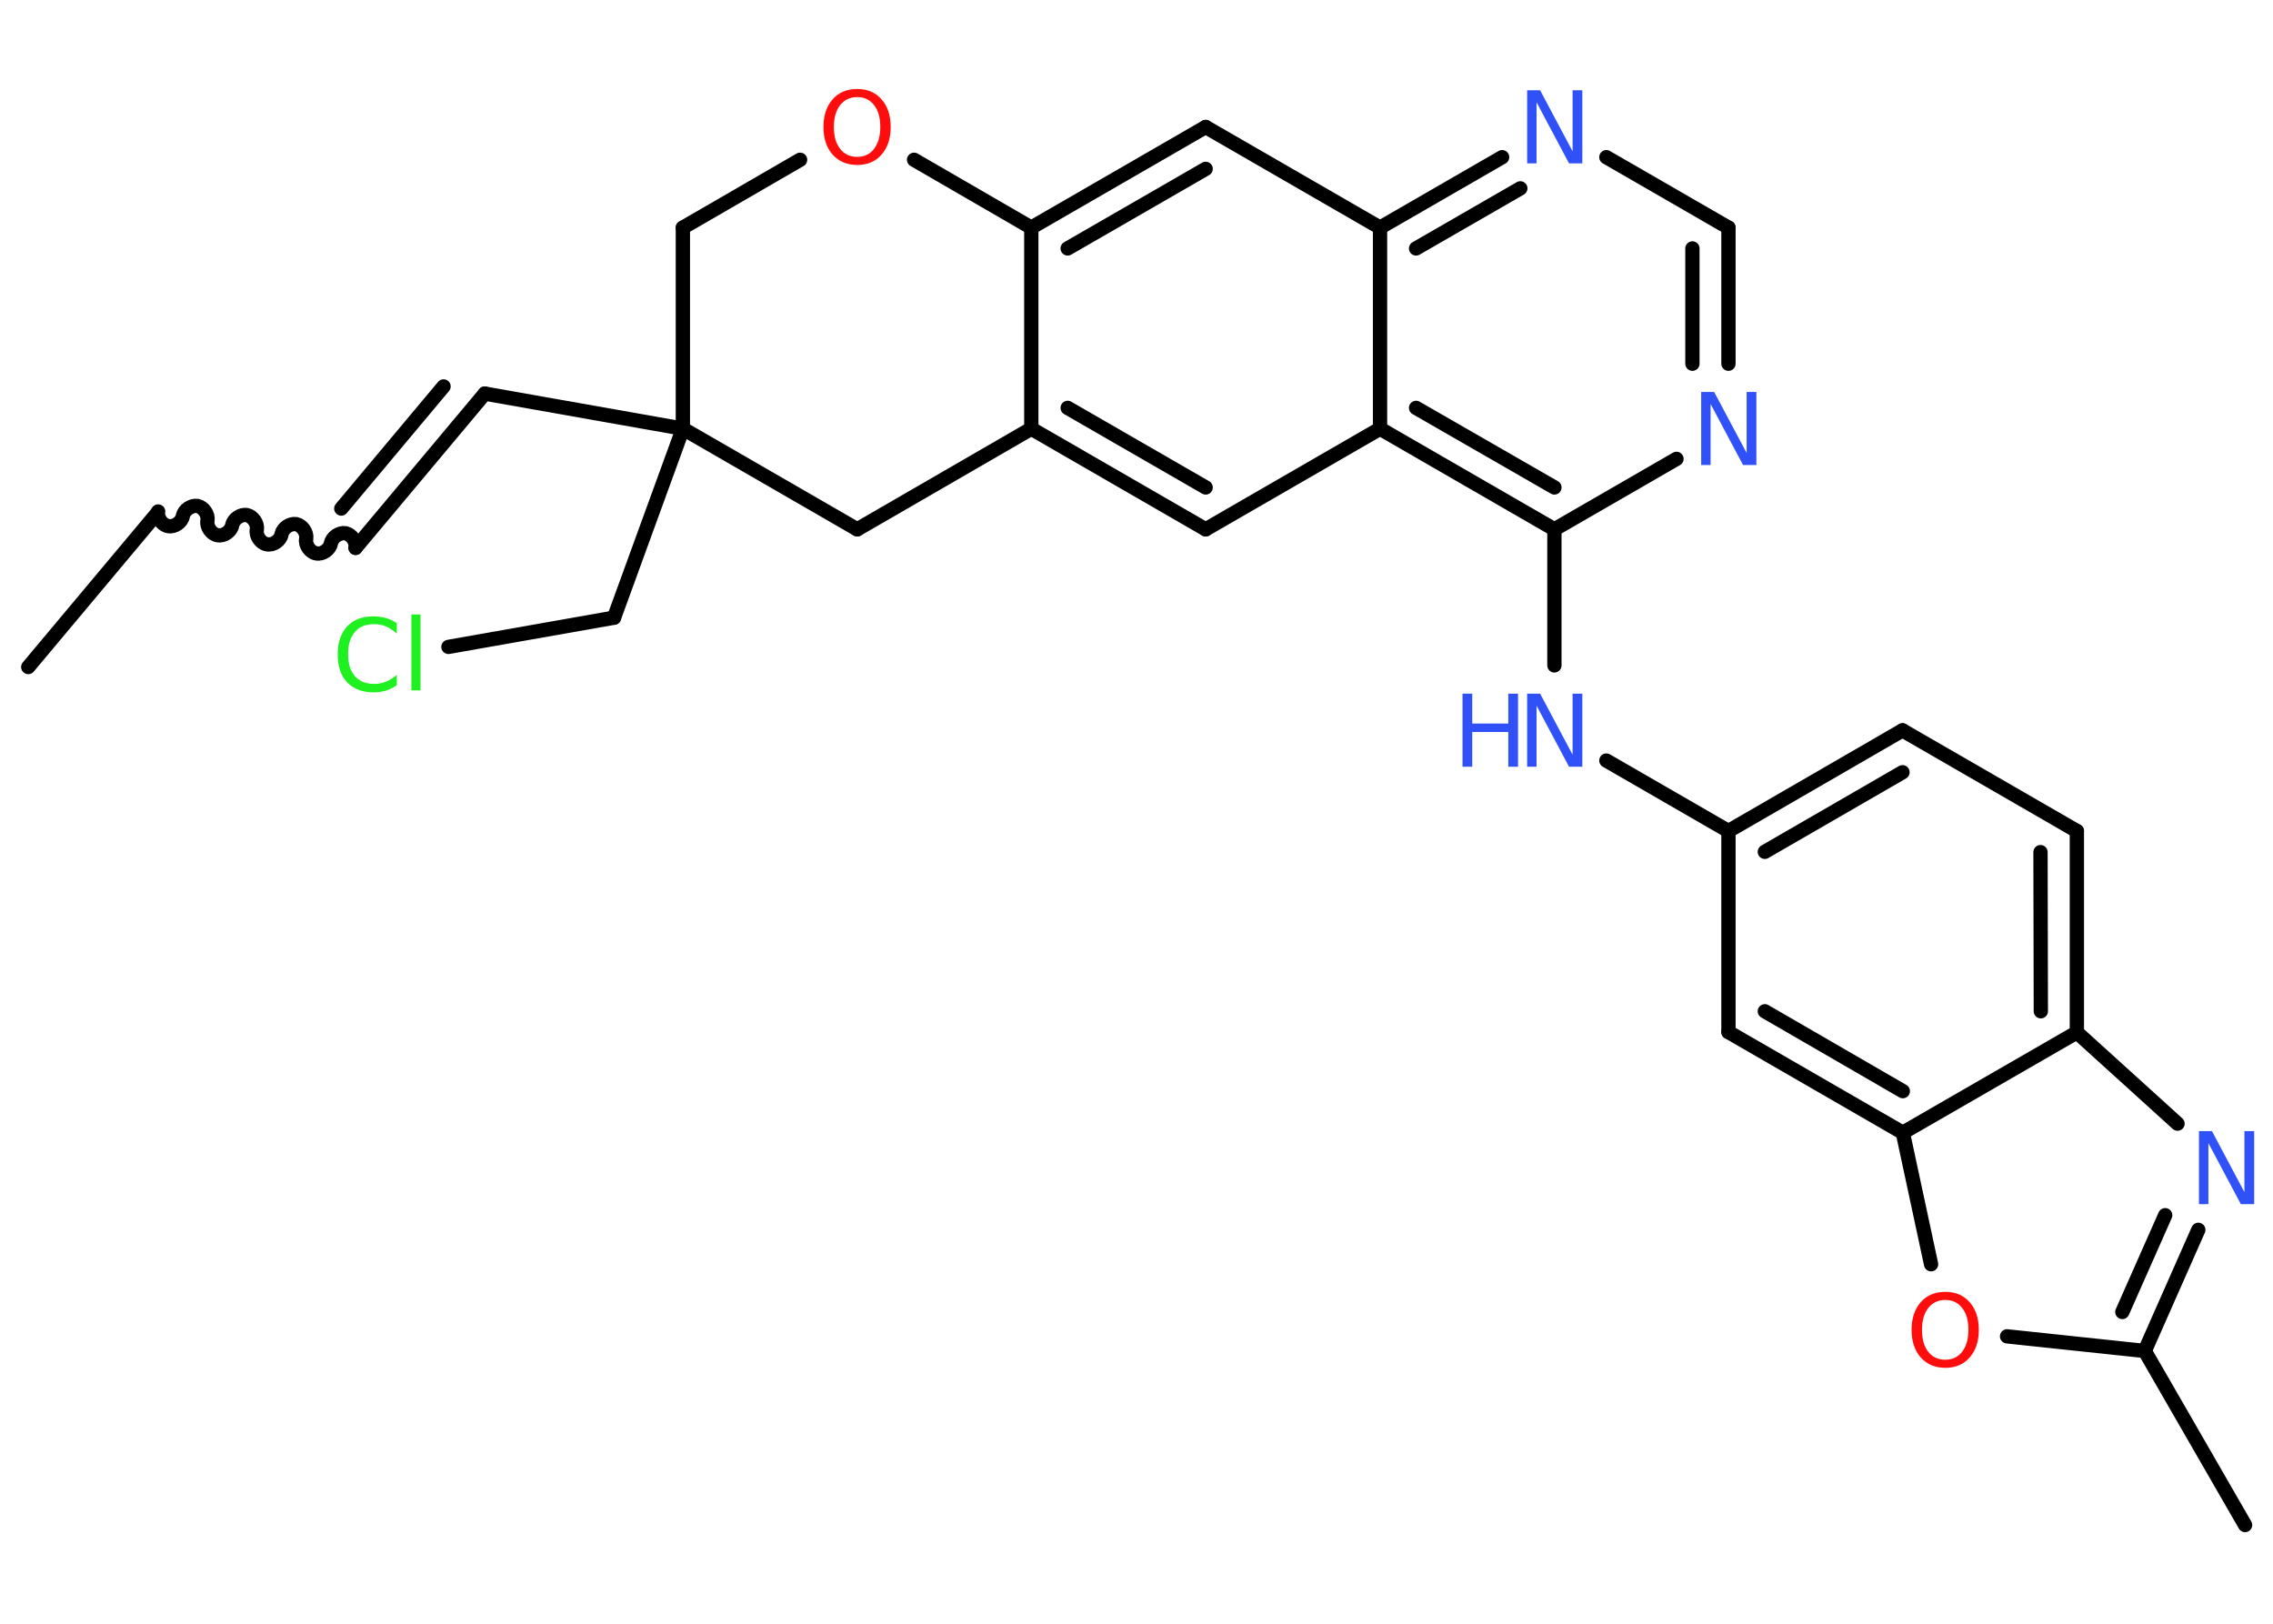 <?xml version='1.0' encoding='UTF-8'?>
<!DOCTYPE svg PUBLIC "-//W3C//DTD SVG 1.1//EN" "http://www.w3.org/Graphics/SVG/1.1/DTD/svg11.dtd">
<svg version='1.2' xmlns='http://www.w3.org/2000/svg' xmlns:xlink='http://www.w3.org/1999/xlink' width='70.0mm' height='50.0mm' viewBox='0 0 70.0 50.0'>
  <desc>Generated by the Chemistry Development Kit (http://github.com/cdk)</desc>
  <g stroke-linecap='round' stroke-linejoin='round' stroke='#000000' stroke-width='.44' fill='#3050F8'>
    <rect x='.0' y='.0' width='70.0' height='50.0' fill='#FFFFFF' stroke='none'/>
    <g id='mol1' class='mol'>
      <line id='mol1bnd1' class='bond' x1='.87' y1='20.54' x2='4.85' y2='15.79'/>
      <path id='mol1bnd2' class='bond' d='M10.95 16.87c.03 -.19 -.12 -.41 -.31 -.45c-.19 -.03 -.41 .12 -.45 .31c-.03 .19 -.26 .35 -.45 .31c-.19 -.03 -.35 -.26 -.31 -.45c.03 -.19 -.12 -.41 -.31 -.45c-.19 -.03 -.41 .12 -.45 .31c-.03 .19 -.26 .35 -.45 .31c-.19 -.03 -.35 -.26 -.31 -.45c.03 -.19 -.12 -.41 -.31 -.45c-.19 -.03 -.41 .12 -.45 .31c-.03 .19 -.26 .35 -.45 .31c-.19 -.03 -.35 -.26 -.31 -.45c.03 -.19 -.12 -.41 -.31 -.45c-.19 -.03 -.41 .12 -.45 .31c-.03 .19 -.26 .35 -.45 .31c-.19 -.03 -.35 -.26 -.31 -.45' fill='none' stroke='#000000' stroke-width='.44'/>
      <g id='mol1bnd3' class='bond'>
        <line x1='10.95' y1='16.87' x2='14.93' y2='12.12'/>
        <line x1='10.51' y1='15.66' x2='13.66' y2='11.9'/>
      </g>
      <line id='mol1bnd4' class='bond' x1='14.93' y1='12.12' x2='21.03' y2='13.2'/>
      <line id='mol1bnd5' class='bond' x1='21.03' y1='13.2' x2='18.91' y2='19.02'/>
      <line id='mol1bnd6' class='bond' x1='18.91' y1='19.02' x2='13.81' y2='19.92'/>
      <line id='mol1bnd7' class='bond' x1='21.03' y1='13.2' x2='21.03' y2='7.01'/>
      <line id='mol1bnd8' class='bond' x1='21.03' y1='7.01' x2='24.64' y2='4.92'/>
      <line id='mol1bnd9' class='bond' x1='28.15' y1='4.92' x2='31.76' y2='7.01'/>
      <g id='mol1bnd10' class='bond'>
        <line x1='37.13' y1='3.91' x2='31.76' y2='7.01'/>
        <line x1='37.13' y1='5.2' x2='32.88' y2='7.65'/>
      </g>
      <line id='mol1bnd11' class='bond' x1='37.13' y1='3.91' x2='42.5' y2='7.01'/>
      <g id='mol1bnd12' class='bond'>
        <line x1='46.26' y1='4.84' x2='42.5' y2='7.01'/>
        <line x1='46.82' y1='5.8' x2='43.61' y2='7.65'/>
      </g>
      <line id='mol1bnd13' class='bond' x1='49.47' y1='4.84' x2='53.23' y2='7.01'/>
      <g id='mol1bnd14' class='bond'>
        <line x1='53.23' y1='11.2' x2='53.23' y2='7.01'/>
        <line x1='52.12' y1='11.2' x2='52.12' y2='7.65'/>
      </g>
      <line id='mol1bnd15' class='bond' x1='51.63' y1='14.13' x2='47.87' y2='16.3'/>
      <line id='mol1bnd16' class='bond' x1='47.87' y1='16.3' x2='47.87' y2='20.49'/>
      <line id='mol1bnd17' class='bond' x1='49.47' y1='23.42' x2='53.23' y2='25.59'/>
      <g id='mol1bnd18' class='bond'>
        <line x1='58.59' y1='22.49' x2='53.23' y2='25.59'/>
        <line x1='58.59' y1='23.78' x2='54.35' y2='26.23'/>
      </g>
      <line id='mol1bnd19' class='bond' x1='58.59' y1='22.49' x2='63.96' y2='25.59'/>
      <g id='mol1bnd20' class='bond'>
        <line x1='63.96' y1='31.79' x2='63.96' y2='25.59'/>
        <line x1='62.85' y1='31.14' x2='62.84' y2='26.24'/>
      </g>
      <line id='mol1bnd21' class='bond' x1='63.96' y1='31.79' x2='67.06' y2='34.6'/>
      <g id='mol1bnd22' class='bond'>
        <line x1='66.05' y1='41.6' x2='67.7' y2='37.87'/>
        <line x1='65.36' y1='40.4' x2='66.68' y2='37.42'/>
      </g>
      <line id='mol1bnd23' class='bond' x1='66.05' y1='41.6' x2='69.14' y2='46.96'/>
      <line id='mol1bnd24' class='bond' x1='66.05' y1='41.6' x2='61.81' y2='41.15'/>
      <line id='mol1bnd25' class='bond' x1='59.47' y1='38.93' x2='58.6' y2='34.88'/>
      <line id='mol1bnd26' class='bond' x1='63.96' y1='31.79' x2='58.6' y2='34.88'/>
      <g id='mol1bnd27' class='bond'>
        <line x1='53.23' y1='31.78' x2='58.6' y2='34.88'/>
        <line x1='54.35' y1='31.14' x2='58.6' y2='33.6'/>
      </g>
      <line id='mol1bnd28' class='bond' x1='53.23' y1='25.59' x2='53.23' y2='31.78'/>
      <g id='mol1bnd29' class='bond'>
        <line x1='42.5' y1='13.2' x2='47.87' y2='16.3'/>
        <line x1='43.61' y1='12.56' x2='47.87' y2='15.01'/>
      </g>
      <line id='mol1bnd30' class='bond' x1='42.5' y1='7.01' x2='42.5' y2='13.2'/>
      <line id='mol1bnd31' class='bond' x1='42.5' y1='13.2' x2='37.13' y2='16.3'/>
      <g id='mol1bnd32' class='bond'>
        <line x1='31.76' y1='13.2' x2='37.13' y2='16.3'/>
        <line x1='32.88' y1='12.56' x2='37.13' y2='15.01'/>
      </g>
      <line id='mol1bnd33' class='bond' x1='31.76' y1='7.01' x2='31.76' y2='13.2'/>
      <line id='mol1bnd34' class='bond' x1='31.76' y1='13.2' x2='26.4' y2='16.3'/>
      <line id='mol1bnd35' class='bond' x1='21.03' y1='13.2' x2='26.4' y2='16.3'/>
      <path id='mol1atm7' class='atom' d='M12.22 19.19v.32q-.16 -.14 -.33 -.22q-.17 -.07 -.37 -.07q-.39 .0 -.59 .24q-.21 .24 -.21 .68q.0 .45 .21 .68q.21 .24 .59 .24q.2 .0 .37 -.07q.17 -.07 .33 -.21v.32q-.16 .11 -.34 .17q-.18 .05 -.38 .05q-.51 .0 -.81 -.31q-.29 -.31 -.29 -.86q.0 -.54 .29 -.86q.29 -.31 .81 -.31q.2 .0 .38 .05q.18 .05 .34 .16zM12.67 18.92h.28v2.34h-.28v-2.34z' stroke='none' fill='#1FF01F'/>
      <path id='mol1atm9' class='atom' d='M26.4 2.99q-.33 .0 -.53 .25q-.19 .25 -.19 .67q.0 .43 .19 .67q.19 .25 .53 .25q.33 .0 .52 -.25q.19 -.25 .19 -.67q.0 -.43 -.19 -.67q-.19 -.25 -.52 -.25zM26.4 2.74q.47 .0 .75 .32q.28 .32 .28 .85q.0 .53 -.28 .85q-.28 .32 -.75 .32q-.47 .0 -.76 -.32q-.28 -.32 -.28 -.85q.0 -.53 .28 -.85q.28 -.32 .76 -.32z' stroke='none' fill='#FF0D0D'/>
      <path id='mol1atm13' class='atom' d='M47.02 2.78h.41l1.0 1.88v-1.88h.3v2.25h-.41l-1.0 -1.88v1.88h-.29v-2.25z' stroke='none'/>
      <path id='mol1atm15' class='atom' d='M52.38 12.07h.41l1.0 1.88v-1.88h.3v2.25h-.41l-1.0 -1.88v1.88h-.29v-2.25z' stroke='none'/>
      <g id='mol1atm17' class='atom'>
        <path d='M47.02 21.36h.41l1.0 1.88v-1.88h.3v2.25h-.41l-1.0 -1.88v1.88h-.29v-2.25z' stroke='none'/>
        <path d='M45.04 21.36h.3v.92h1.11v-.92h.3v2.25h-.3v-1.07h-1.11v1.07h-.3v-2.25z' stroke='none'/>
      </g>
      <path id='mol1atm22' class='atom' d='M67.71 34.83h.41l1.0 1.88v-1.88h.3v2.25h-.41l-1.0 -1.88v1.88h-.29v-2.25z' stroke='none'/>
      <path id='mol1atm25' class='atom' d='M59.91 40.03q-.33 .0 -.53 .25q-.19 .25 -.19 .67q.0 .43 .19 .67q.19 .25 .53 .25q.33 .0 .52 -.25q.19 -.25 .19 -.67q.0 -.43 -.19 -.67q-.19 -.25 -.52 -.25zM59.91 39.78q.47 .0 .75 .32q.28 .32 .28 .85q.0 .53 -.28 .85q-.28 .32 -.75 .32q-.47 .0 -.76 -.32q-.28 -.32 -.28 -.85q.0 -.53 .28 -.85q.28 -.32 .76 -.32z' stroke='none' fill='#FF0D0D'/>
    </g>
  </g>
</svg>
